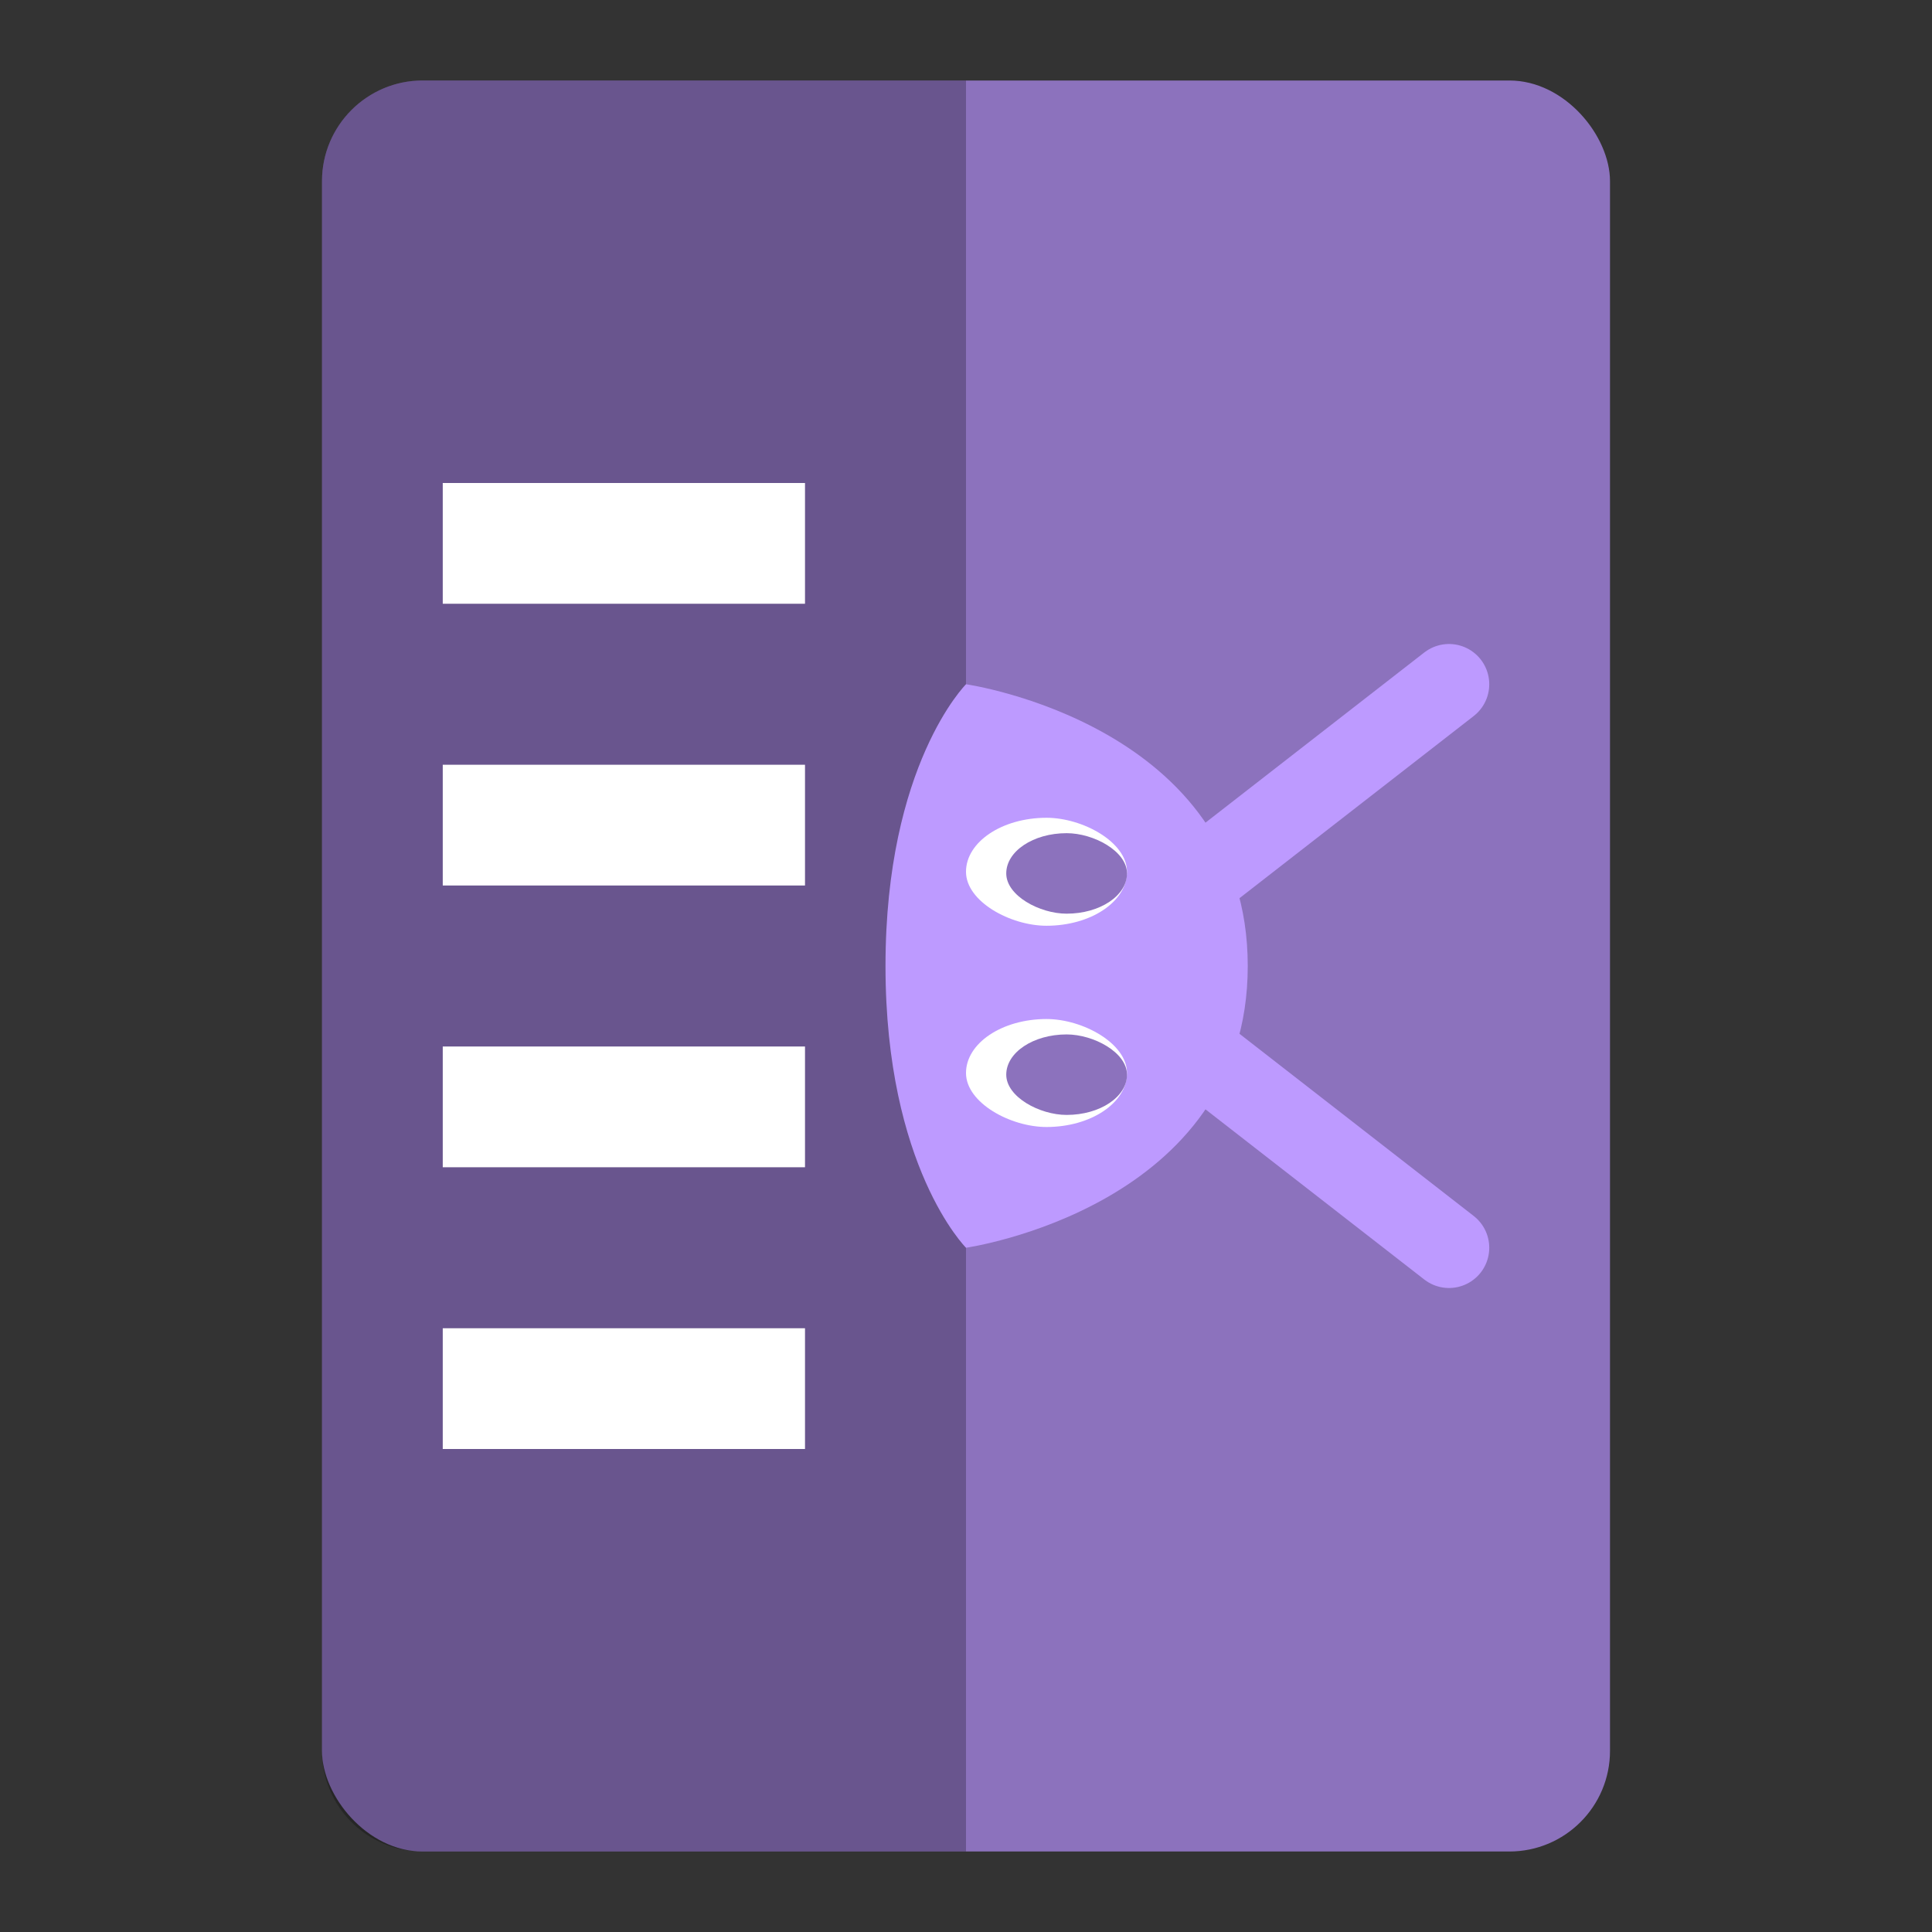 <?xml version="1.0" encoding="UTF-8" standalone="no"?>
<svg
   xmlns:dc="http://purl.org/dc/elements/1.1/"
   xmlns:cc="http://creativecommons.org/ns#"
   xmlns:rdf="http://www.w3.org/1999/02/22-rdf-syntax-ns#"
   xmlns:svg="http://www.w3.org/2000/svg"
   xmlns="http://www.w3.org/2000/svg"
   xmlns:sodipodi="http://sodipodi.sourceforge.net/DTD/sodipodi-0.dtd"
   xmlns:inkscape="http://www.inkscape.org/namespaces/inkscape"
   viewBox="0 0 192 192"
   version="1.1"
   id="svg16"
   sodipodi:docname="jina-sidebar.svg"
   inkscape:version="0.92.4 (5da689c313, 2019-01-14)">
  <rect x="0" y="0" width="192" height="192" fill="#333333" stroke="none"/>
  <sodipodi:namedview
     pagecolor="#ffffff"
     bordercolor="#666666"
     borderopacity="1"
     objecttolerance="10"
     gridtolerance="10"
     guidetolerance="10"
     inkscape:pageopacity="0"
     inkscape:pageshadow="2"
     inkscape:window-width="1920"
     inkscape:window-height="1017"
     id="namedview18"
     showgrid="true"
     inkscape:zoom="4.1676432"
     inkscape:cx="68.570258"
     inkscape:cy="87.045226"
     inkscape:window-x="-8"
     inkscape:window-y="-8"
     inkscape:window-maximized="1"
     inkscape:current-layer="svg16">
    <inkscape:grid
       type="xygrid"
       id="grid827"
       spacingx="4"
       spacingy="4" />
  </sodipodi:namedview>
  <defs
     id="defs4">
    <style
       id="style2">.a{fill:none;stroke:#b1b5bd;stroke-linecap:round;stroke-linejoin:round;isolation:isolate;opacity:0.63;}</style>
    <style
       id="style2-7">.a{fill:none;stroke:#b1b5bd;stroke-linecap:round;stroke-linejoin:round;isolation:isolate;opacity:0.63;}</style>
    <style
       id="style2-3">.a{fill:none;stroke:#b1b5bd;stroke-linecap:round;stroke-linejoin:round;isolation:isolate;opacity:0.63;}</style>
  </defs>
  <rect
     class="a"
     x="32"
     y="8"
     width="128"
     height="176"
     rx="10"
     id="rect12"
     style="fill:#8c72bd;stroke:none;opacity:1" />
  <path
     style="opacity:0.25;vector-effect:none;fill:#000000;fill-opacity:1;fill-rule:evenodd;stroke:none;stroke-width:8;stroke-linecap:round;stroke-linejoin:round;stroke-miterlimit:4;stroke-dasharray:none;stroke-opacity:1;paint-order:stroke fill markers"
     d="M 42 8 C 36.46 8 32 12.46 32 18 L 32 174 C 32 179.54 36.46 184 42 184 L 96 184 L 96 8 L 42 8 z "
     id="rect868" />
  <path
     style="fill:#bd9aff;stroke:none;stroke-width:1px;stroke-linecap:butt;stroke-linejoin:miter;stroke-opacity:1"
     d="m 96,68 c 0,0 -8,8 -8,28 0,20 8,28 8,28 0,0 28,-4 28,-28 C 124,72 96,68 96,68 Z"
     id="path863"
     inkscape:connector-curvature="0"
     sodipodi:nodetypes="czczc" />
  <path
     style="fill:none;stroke:#bd9aff;stroke-width:8;stroke-linecap:round;stroke-linejoin:round;stroke-miterlimit:4;stroke-dasharray:none;stroke-opacity:1"
     d="m 144,68 -36,28 36,28"
     id="path865"
     inkscape:connector-curvature="0"
     sodipodi:nodetypes="ccc" />
  <rect
     style="opacity:1;vector-effect:none;fill:#ffffff;fill-opacity:1;fill-rule:evenodd;stroke:none;stroke-width:8;stroke-linecap:round;stroke-linejoin:round;stroke-miterlimit:4;stroke-dasharray:none;paint-order:stroke fill markers"
     id="rect867"
     width="10.73"
     height="16"
     x="81.27"
     y="96"
     ry="8"
     rx="5.365"
     transform="matrix(0,1,1,0,0,0)" />
  <rect
     style="opacity:1;vector-effect:none;fill:#8c72bd;fill-opacity:1;fill-rule:evenodd;stroke:none;stroke-width:8;stroke-linecap:round;stroke-linejoin:round;stroke-miterlimit:4;stroke-dasharray:none;paint-order:stroke fill markers"
     id="rect869"
     width="8"
     height="12"
     x="82.8"
     y="100"
     rx="5.365"
     ry="8"
     transform="matrix(0,1,1,0,0,0)" />
  <rect
     style="opacity:1;vector-effect:none;fill:#ffffff;fill-opacity:1;fill-rule:evenodd;stroke:none;stroke-width:7.589;stroke-linecap:round;stroke-linejoin:round;stroke-miterlimit:4;stroke-dasharray:none;stroke-opacity:1;paint-order:stroke fill markers"
     id="rect888"
     width="36"
     height="12"
     x="44"
     y="48" />
  <rect
     style="opacity:1;vector-effect:none;fill:#ffffff;fill-opacity:1;fill-rule:evenodd;stroke:none;stroke-width:7.589;stroke-linecap:round;stroke-linejoin:round;stroke-miterlimit:4;stroke-dasharray:none;stroke-opacity:1;paint-order:stroke fill markers"
     id="rect890"
     width="36"
     height="12"
     x="44"
     y="76" />
  <rect
     style="opacity:1;vector-effect:none;fill:#ffffff;fill-opacity:1;fill-rule:evenodd;stroke:none;stroke-width:7.589;stroke-linecap:round;stroke-linejoin:round;stroke-miterlimit:4;stroke-dasharray:none;stroke-opacity:1;paint-order:stroke fill markers"
     id="rect892"
     width="36"
     height="12"
     x="44"
     y="104" />
  <rect
     style="opacity:1;vector-effect:none;fill:#ffffff;fill-opacity:1;fill-rule:evenodd;stroke:none;stroke-width:7.589;stroke-linecap:round;stroke-linejoin:round;stroke-miterlimit:4;stroke-dasharray:none;stroke-opacity:1;paint-order:stroke fill markers"
     id="rect894"
     width="36"
     height="12"
     x="44"
     y="132" />
  <rect
     style="opacity:1;vector-effect:none;fill:#ffffff;fill-opacity:1;fill-rule:evenodd;stroke:none;stroke-width:8;stroke-linecap:round;stroke-linejoin:round;stroke-miterlimit:4;stroke-dasharray:none;paint-order:stroke fill markers"
     id="rect867-3"
     width="10.73"
     height="16"
     x="101.27"
     y="96"
     ry="8"
     rx="5.365"
     transform="matrix(0,1,1,0,0,0)" />
  <rect
     style="opacity:1;vector-effect:none;fill:#8c72bd;fill-opacity:1;fill-rule:evenodd;stroke:none;stroke-width:8;stroke-linecap:round;stroke-linejoin:round;stroke-miterlimit:4;stroke-dasharray:none;paint-order:stroke fill markers"
     id="rect869-9"
     width="8"
     height="12"
     x="102.8"
     y="100"
     rx="5.365"
     ry="8"
     transform="matrix(0,1,1,0,0,0)" />
</svg>
